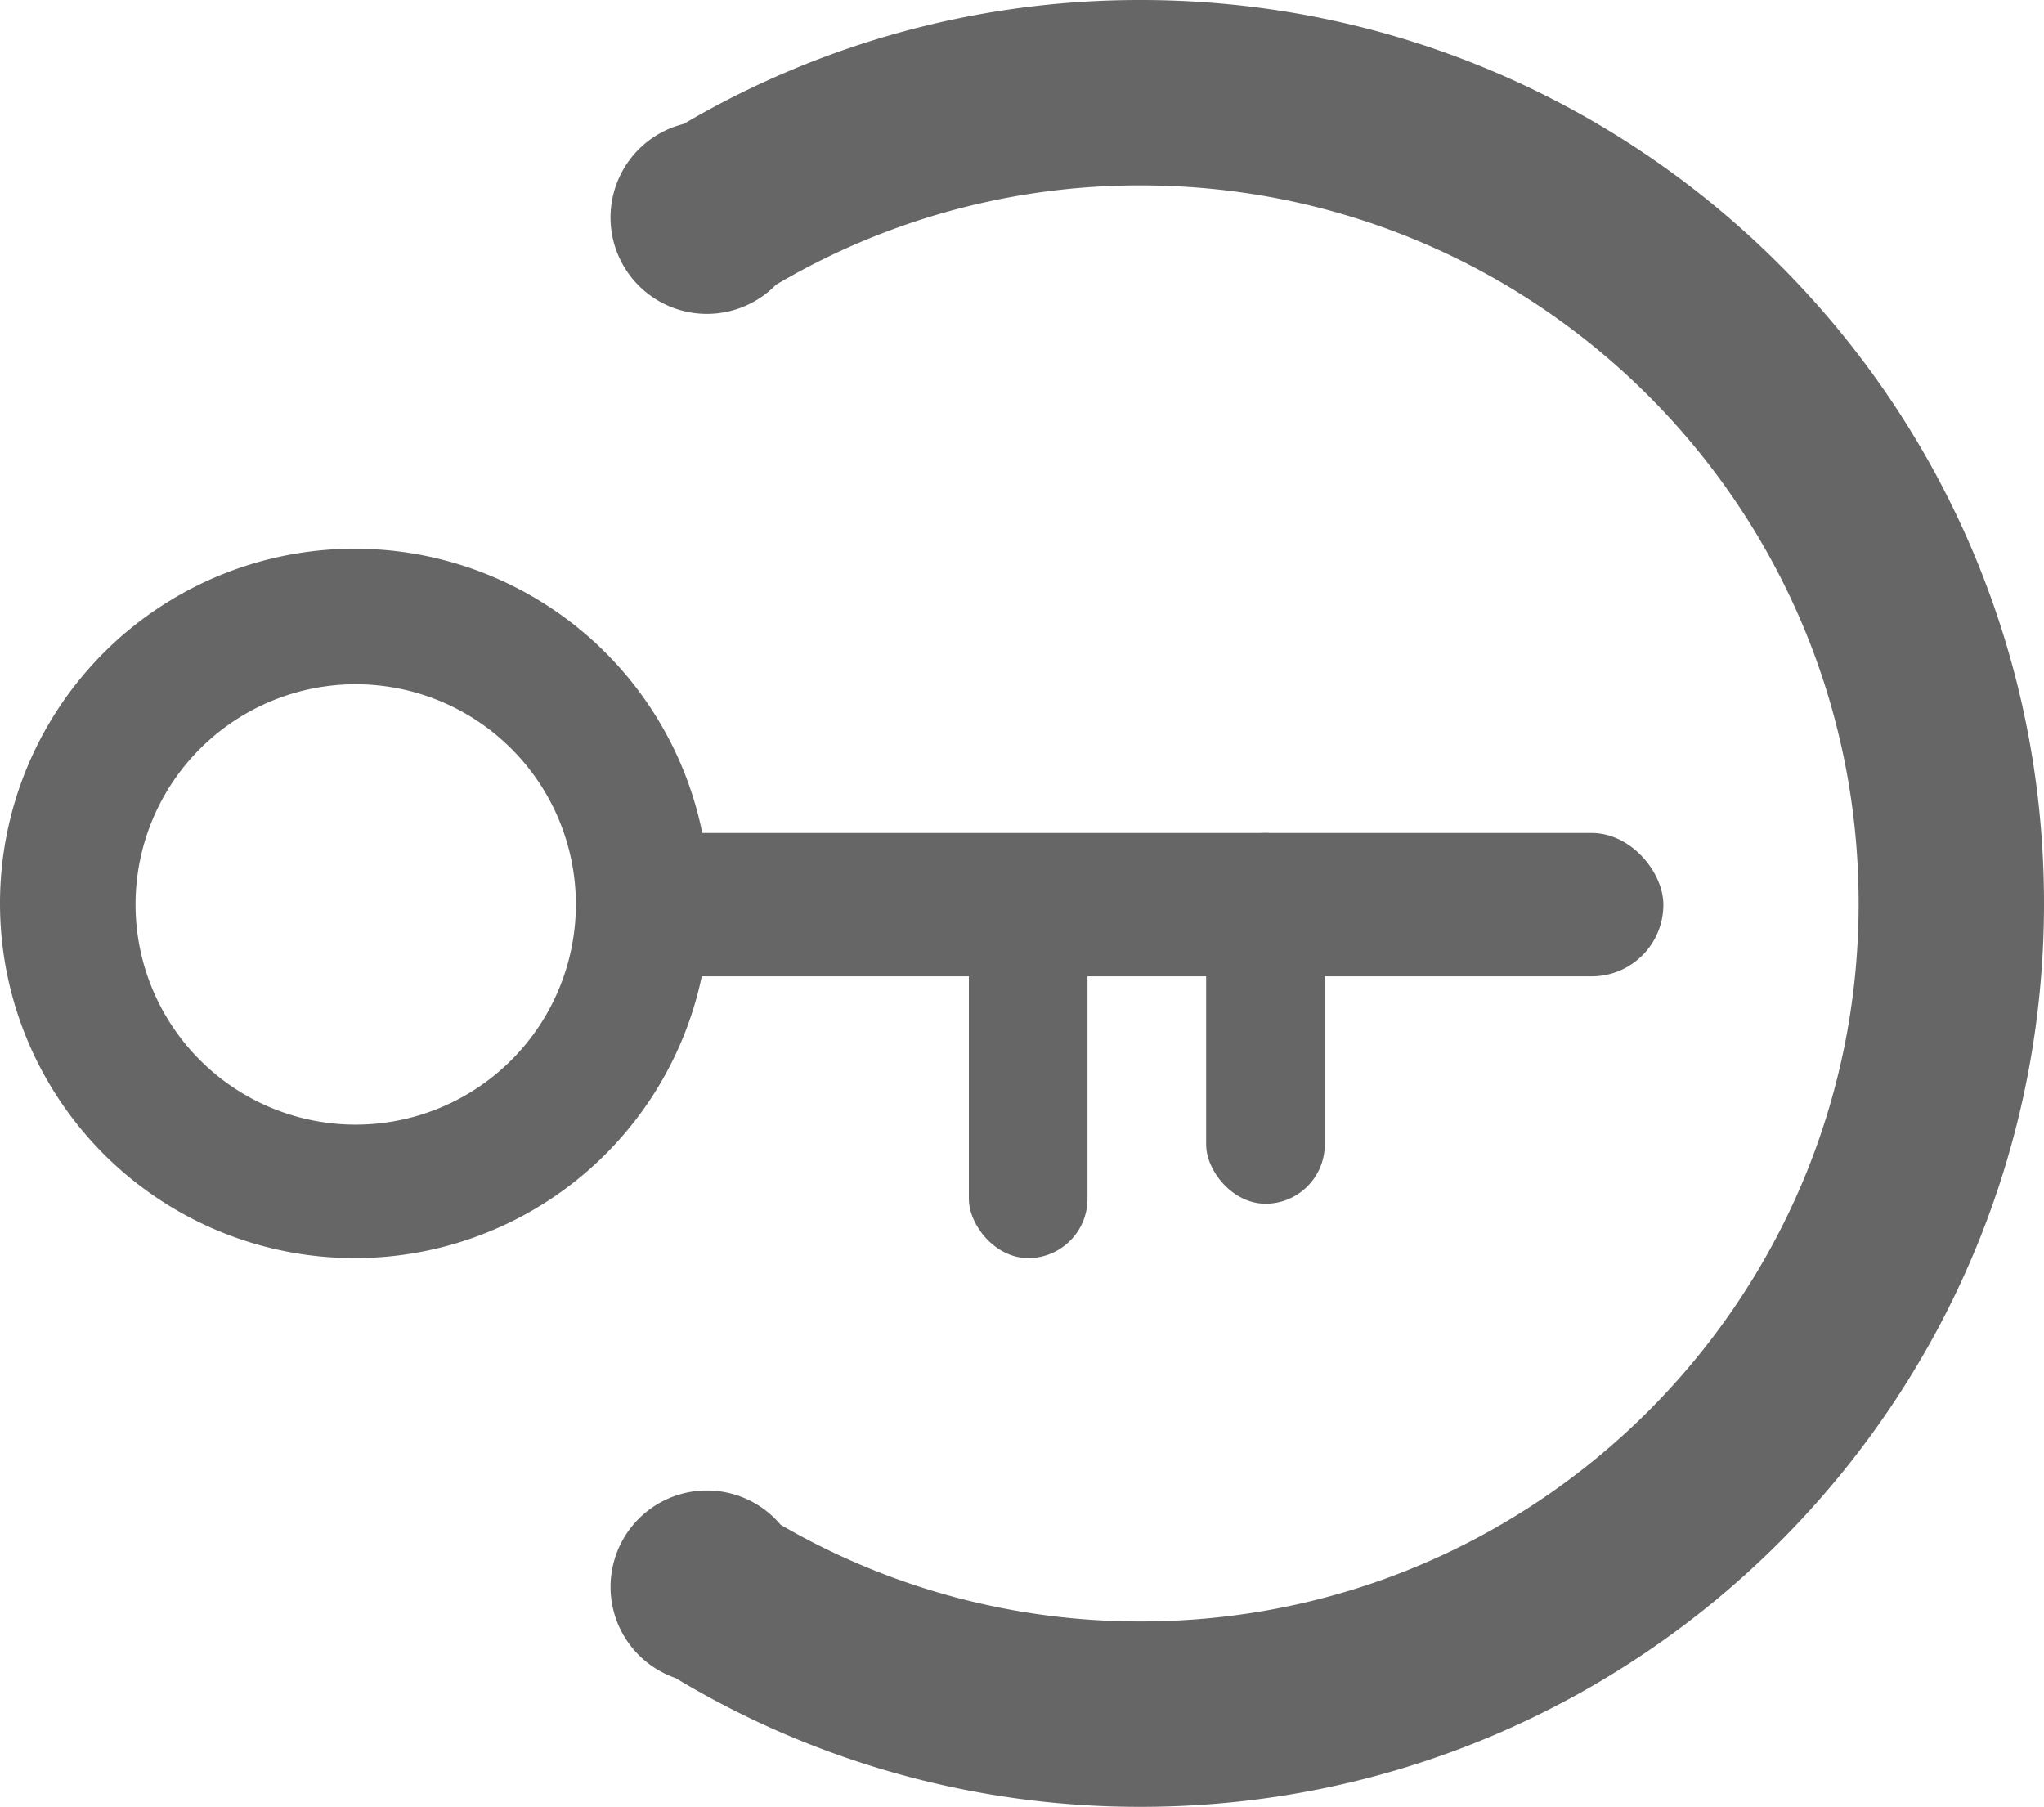 <svg xmlns="http://www.w3.org/2000/svg" viewBox="0 0 827 731">
    <defs>
        <style>.cls-1{fill:#666;}</style>
    </defs>
    <title>Login-icon</title>
    <g id="Layer_2" data-name="Layer 2">
        <g id="Layer_1-2" data-name="Layer 1">
            <path class="cls-1"
                  d="M461.5,0A363.78,363.78,0,0,0,276.64,50.13a39,39,0,1,0,37.28,65.1A289.14,289.14,0,0,1,461.5,75C621.94,75,752,205.06,752,365.5S621.94,656,461.5,656a289.07,289.07,0,0,1-145.65-39.11,39,39,0,1,0-42.53,62A363.68,363.68,0,0,0,461.5,731C663.36,731,827,567.36,827,365.5S663.36,0,461.5,0Z"/>
            <path class="cls-1"
                  d="M143.5,222A143.5,143.5,0,1,0,287,365.5,143.5,143.5,0,0,0,143.5,222Zm.25,233A89.08,89.08,0,1,1,233,365.92,89.16,89.16,0,0,1,143.75,455Z"/>
            <rect class="cls-1" x="251" y="337" width="422" height="58" rx="29"/>
            <rect class="cls-1" x="392" y="359" width="48" height="150" rx="24"/>
            <rect class="cls-1" x="488" y="337" width="48" height="150" rx="24"/>
        </g>
    </g>
</svg>
